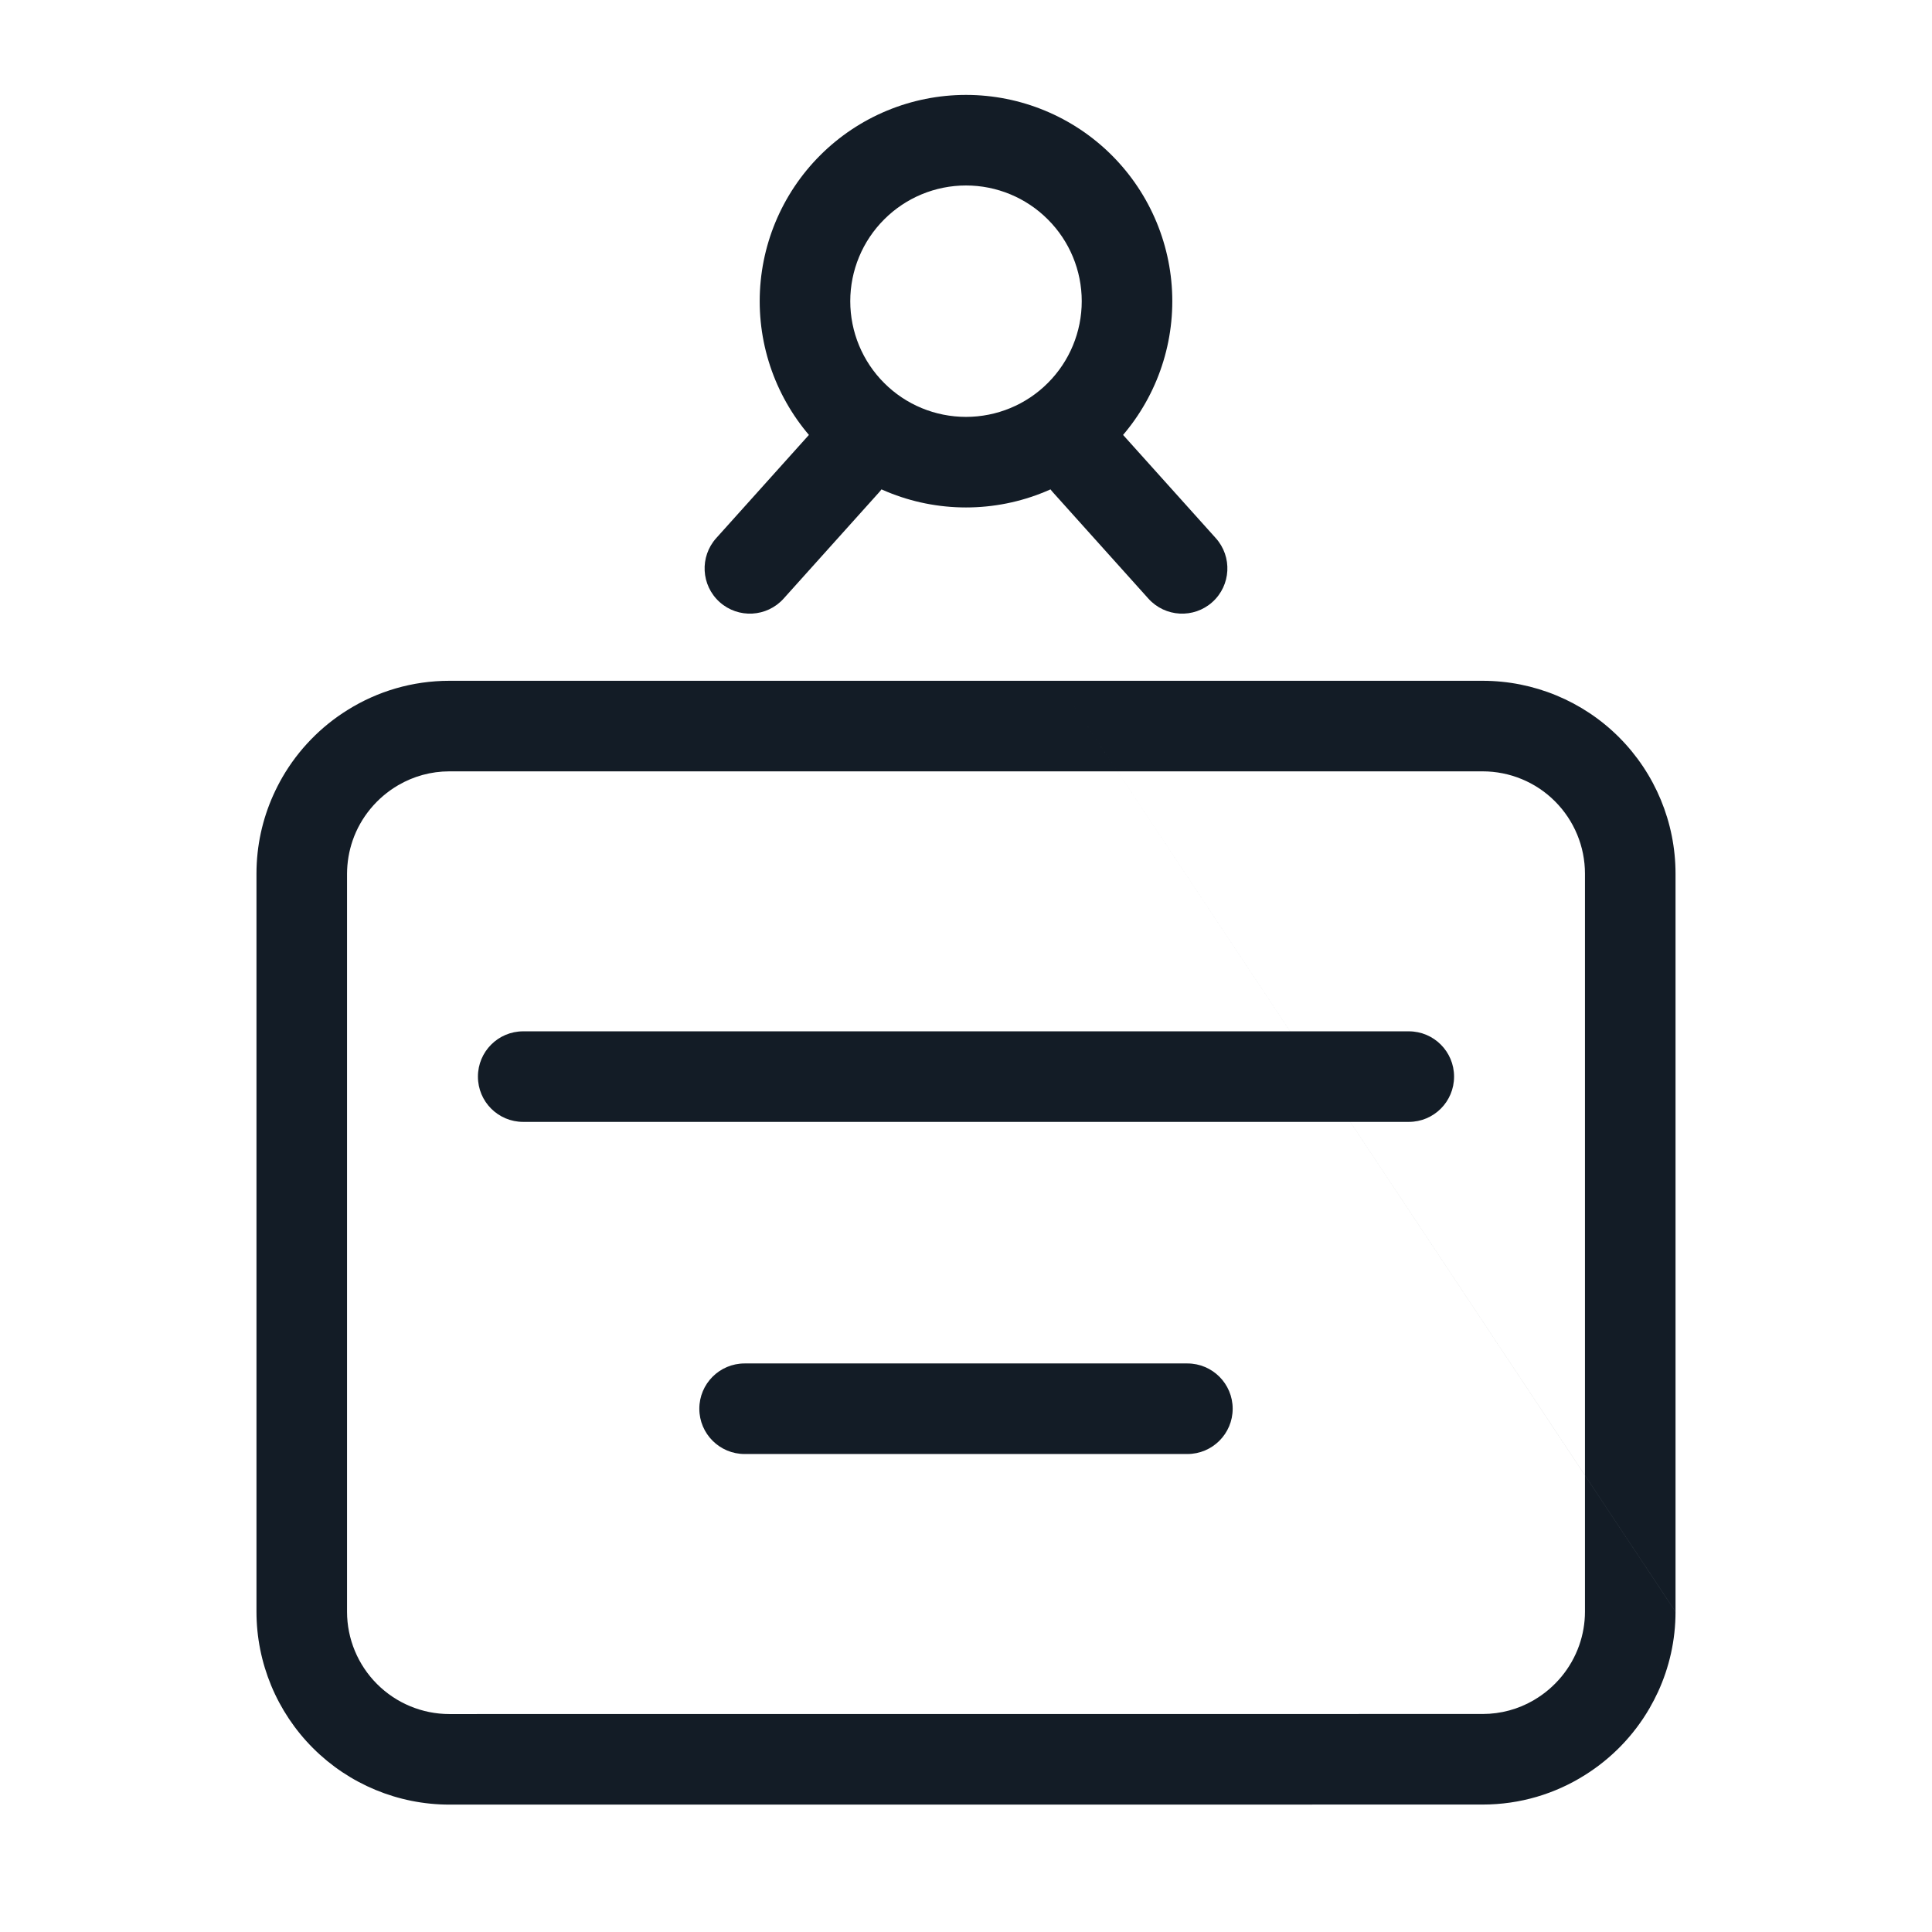 <svg width="32" height="32" viewBox="0 0 32 32" fill="none" xmlns="http://www.w3.org/2000/svg">
<path fill-rule="evenodd" clip-rule="evenodd" d="M17.513 11.276C17.518 11.276 17.523 11.276 17.528 11.276L24.557 11.276C25.404 11.276 26.217 11.612 26.816 12.211C27.415 12.811 27.752 13.623 27.752 14.471V26.695C27.752 26.695 27.752 26.695 27.752 26.695M17.513 11.276H7.443C6.827 11.276 6.25 11.452 5.761 11.757C5.314 12.034 4.941 12.418 4.677 12.874C4.622 12.97 4.572 13.068 4.527 13.168C4.348 13.566 4.248 14.007 4.248 14.471V26.695C4.248 27.542 4.585 28.355 5.184 28.954C5.783 29.553 6.596 29.89 7.443 29.89H14.472C14.475 29.89 14.479 29.89 14.482 29.89L24.557 29.889C25.178 29.889 25.758 29.711 26.249 29.402C26.692 29.125 27.061 28.744 27.323 28.291C27.373 28.203 27.42 28.114 27.462 28.023C27.648 27.618 27.752 27.169 27.752 26.696M25.414 28.154C25.411 28.156 25.408 28.158 25.404 28.16C25.401 28.162 25.399 28.163 25.396 28.165C25.148 28.308 24.861 28.389 24.557 28.389L7.443 28.39C6.994 28.39 6.563 28.211 6.245 27.893C5.927 27.575 5.748 27.144 5.748 26.695V14.471C5.749 14.283 5.78 14.098 5.841 13.921C5.974 13.535 6.245 13.211 6.593 13.007C6.594 13.006 6.595 13.006 6.596 13.005C6.598 13.004 6.6 13.003 6.602 13.002C6.85 12.858 7.138 12.776 7.443 12.776H24.557C25.006 12.776 25.438 12.954 25.755 13.272C26.073 13.59 26.252 14.021 26.252 14.471V26.694C26.252 26.885 26.219 27.074 26.156 27.253C26.022 27.633 25.756 27.952 25.414 28.154Z" fill="#131C26"/>
<path fill-rule="evenodd" clip-rule="evenodd" d="M13.584 2.573C14.225 1.932 15.094 1.572 16 1.572C16.906 1.572 17.775 1.932 18.416 2.573C19.057 3.214 19.417 4.083 19.417 4.989C19.417 5.895 19.057 6.764 18.416 7.405C17.775 8.046 16.906 8.405 16 8.405C15.094 8.405 14.225 8.046 13.584 7.405C12.943 6.764 12.583 5.895 12.583 4.989C12.583 4.083 12.943 3.214 13.584 2.573ZM16 3.072C15.492 3.072 15.004 3.274 14.645 3.634C14.285 3.993 14.083 4.48 14.083 4.989C14.083 5.497 14.285 5.985 14.645 6.344C15.004 6.704 15.492 6.905 16 6.905C16.508 6.905 16.996 6.704 17.355 6.344C17.715 5.985 17.917 5.497 17.917 4.989C17.917 4.48 17.715 3.993 17.355 3.634C16.996 3.274 16.508 3.072 16 3.072Z" fill="#131C26"/>
<path fill-rule="evenodd" clip-rule="evenodd" d="M14.501 7.098C14.809 7.375 14.835 7.849 14.558 8.157L12.979 9.915C12.702 10.223 12.228 10.249 11.919 9.972C11.611 9.695 11.586 9.221 11.863 8.913L13.442 7.155C13.719 6.846 14.193 6.821 14.501 7.098Z" fill="#131C26"/>
<path fill-rule="evenodd" clip-rule="evenodd" d="M17.499 7.098C17.191 7.375 17.165 7.849 17.442 8.157L19.021 9.915C19.298 10.223 19.773 10.249 20.081 9.972C20.389 9.695 20.414 9.221 20.137 8.913L18.558 7.155C18.281 6.846 17.807 6.821 17.499 7.098Z" fill="#131C26"/>
<path fill-rule="evenodd" clip-rule="evenodd" d="M7.916 17.832C7.916 17.418 8.251 17.082 8.666 17.082H23.334C23.749 17.082 24.084 17.418 24.084 17.832C24.084 18.247 23.749 18.582 23.334 18.582H8.666C8.251 18.582 7.916 18.247 7.916 17.832Z" fill="#131C26"/>
<path fill-rule="evenodd" clip-rule="evenodd" d="M11.583 23.333C11.583 22.919 11.919 22.583 12.333 22.583H19.667C20.081 22.583 20.417 22.919 20.417 23.333C20.417 23.747 20.081 24.083 19.667 24.083H12.333C11.919 24.083 11.583 23.747 11.583 23.333Z" fill="#131C26"/>
</svg>
